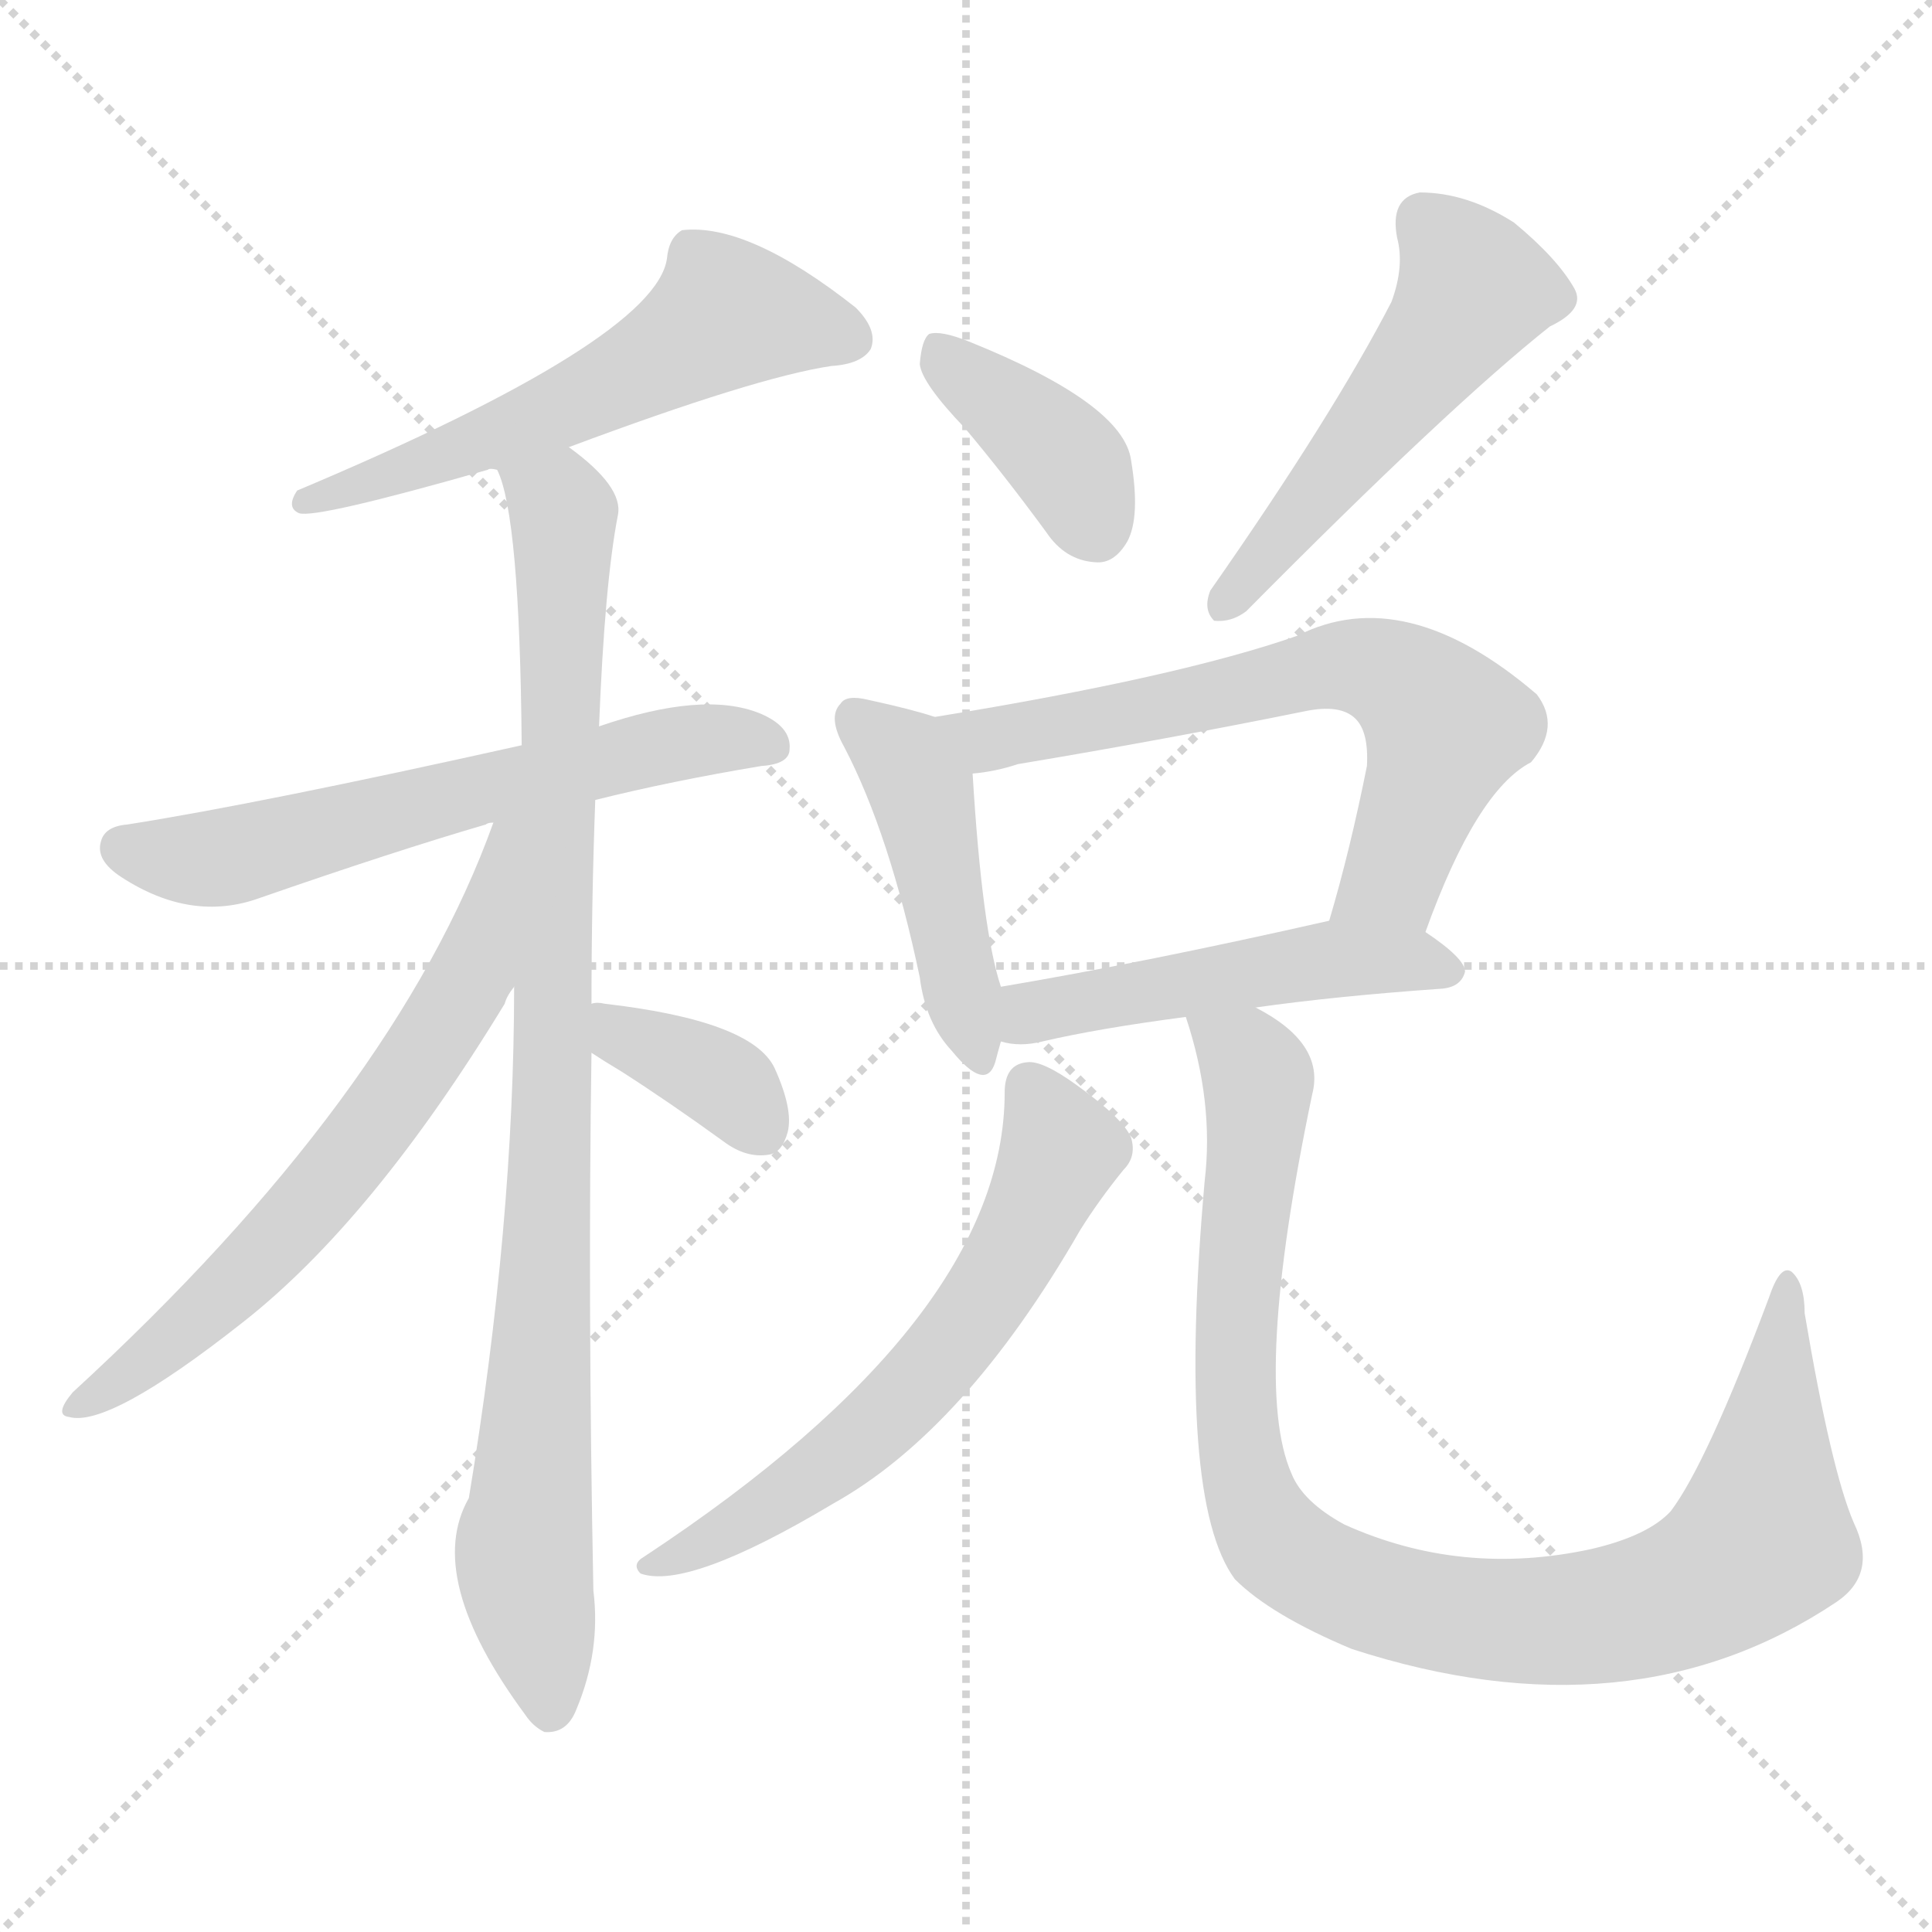 <svg version="1.1" viewBox="0 0 1024 1024" xmlns="http://www.w3.org/2000/svg">
  <g stroke="lightgray" stroke-dasharray="1,1" stroke-width="1" transform="scale(4, 4)">
    <line x1="0" y1="0" x2="256" y2="256"></line>
    <line x1="256" y1="0" x2="0" y2="256"></line>
    <line x1="128" y1="0" x2="128" y2="256"></line>
    <line x1="0" y1="128" x2="256" y2="128"></line>
  </g>
<g transform="scale(1, -1) translate(0, -900)">
   <style type="text/css">
    @keyframes keyframes0 {
      from {
       stroke: blue;
       stroke-dashoffset: 572;
       stroke-width: 128;
       }
       65% {
       animation-timing-function: step-end;
       stroke: blue;
       stroke-dashoffset: 0;
       stroke-width: 128;
       }
       to {
       stroke: black;
       stroke-width: 1024;
       }
       }
       #make-me-a-hanzi-animation-0 {
         animation: keyframes0 0.715s both;
         animation-delay: 0s;
         animation-timing-function: linear;
       }
    @keyframes keyframes1 {
      from {
       stroke: blue;
       stroke-dashoffset: 607;
       stroke-width: 128;
       }
       66% {
       animation-timing-function: step-end;
       stroke: blue;
       stroke-dashoffset: 0;
       stroke-width: 128;
       }
       to {
       stroke: black;
       stroke-width: 1024;
       }
       }
       #make-me-a-hanzi-animation-1 {
         animation: keyframes1 0.744s both;
         animation-delay: 0.715s;
         animation-timing-function: linear;
       }
    @keyframes keyframes2 {
      from {
       stroke: blue;
       stroke-dashoffset: 927;
       stroke-width: 128;
       }
       75% {
       animation-timing-function: step-end;
       stroke: blue;
       stroke-dashoffset: 0;
       stroke-width: 128;
       }
       to {
       stroke: black;
       stroke-width: 1024;
       }
       }
       #make-me-a-hanzi-animation-2 {
         animation: keyframes2 1.004s both;
         animation-delay: 1.459s;
         animation-timing-function: linear;
       }
    @keyframes keyframes3 {
      from {
       stroke: blue;
       stroke-dashoffset: 648;
       stroke-width: 128;
       }
       68% {
       animation-timing-function: step-end;
       stroke: blue;
       stroke-dashoffset: 0;
       stroke-width: 128;
       }
       to {
       stroke: black;
       stroke-width: 1024;
       }
       }
       #make-me-a-hanzi-animation-3 {
         animation: keyframes3 0.777s both;
         animation-delay: 2.464s;
         animation-timing-function: linear;
       }
    @keyframes keyframes4 {
      from {
       stroke: blue;
       stroke-dashoffset: 362;
       stroke-width: 128;
       }
       54% {
       animation-timing-function: step-end;
       stroke: blue;
       stroke-dashoffset: 0;
       stroke-width: 128;
       }
       to {
       stroke: black;
       stroke-width: 1024;
       }
       }
       #make-me-a-hanzi-animation-4 {
         animation: keyframes4 0.545s both;
         animation-delay: 3.241s;
         animation-timing-function: linear;
       }
    @keyframes keyframes5 {
      from {
       stroke: blue;
       stroke-dashoffset: 388;
       stroke-width: 128;
       }
       56% {
       animation-timing-function: step-end;
       stroke: blue;
       stroke-dashoffset: 0;
       stroke-width: 128;
       }
       to {
       stroke: black;
       stroke-width: 1024;
       }
       }
       #make-me-a-hanzi-animation-5 {
         animation: keyframes5 0.566s both;
         animation-delay: 3.786s;
         animation-timing-function: linear;
       }
    @keyframes keyframes6 {
      from {
       stroke: blue;
       stroke-dashoffset: 515;
       stroke-width: 128;
       }
       63% {
       animation-timing-function: step-end;
       stroke: blue;
       stroke-dashoffset: 0;
       stroke-width: 128;
       }
       to {
       stroke: black;
       stroke-width: 1024;
       }
       }
       #make-me-a-hanzi-animation-6 {
         animation: keyframes6 0.669s both;
         animation-delay: 4.352s;
         animation-timing-function: linear;
       }
    @keyframes keyframes7 {
      from {
       stroke: blue;
       stroke-dashoffset: 450;
       stroke-width: 128;
       }
       59% {
       animation-timing-function: step-end;
       stroke: blue;
       stroke-dashoffset: 0;
       stroke-width: 128;
       }
       to {
       stroke: black;
       stroke-width: 1024;
       }
       }
       #make-me-a-hanzi-animation-7 {
         animation: keyframes7 0.616s both;
         animation-delay: 5.021s;
         animation-timing-function: linear;
       }
    @keyframes keyframes8 {
      from {
       stroke: blue;
       stroke-dashoffset: 653;
       stroke-width: 128;
       }
       68% {
       animation-timing-function: step-end;
       stroke: blue;
       stroke-dashoffset: 0;
       stroke-width: 128;
       }
       to {
       stroke: black;
       stroke-width: 1024;
       }
       }
       #make-me-a-hanzi-animation-8 {
         animation: keyframes8 0.781s both;
         animation-delay: 5.637s;
         animation-timing-function: linear;
       }
    @keyframes keyframes9 {
      from {
       stroke: blue;
       stroke-dashoffset: 492;
       stroke-width: 128;
       }
       62% {
       animation-timing-function: step-end;
       stroke: blue;
       stroke-dashoffset: 0;
       stroke-width: 128;
       }
       to {
       stroke: black;
       stroke-width: 1024;
       }
       }
       #make-me-a-hanzi-animation-9 {
         animation: keyframes9 0.65s both;
         animation-delay: 6.418s;
         animation-timing-function: linear;
       }
    @keyframes keyframes10 {
      from {
       stroke: blue;
       stroke-dashoffset: 613;
       stroke-width: 128;
       }
       67% {
       animation-timing-function: step-end;
       stroke: blue;
       stroke-dashoffset: 0;
       stroke-width: 128;
       }
       to {
       stroke: black;
       stroke-width: 1024;
       }
       }
       #make-me-a-hanzi-animation-10 {
         animation: keyframes10 0.749s both;
         animation-delay: 7.069s;
         animation-timing-function: linear;
       }
    @keyframes keyframes11 {
      from {
       stroke: blue;
       stroke-dashoffset: 961;
       stroke-width: 128;
       }
       76% {
       animation-timing-function: step-end;
       stroke: blue;
       stroke-dashoffset: 0;
       stroke-width: 128;
       }
       to {
       stroke: black;
       stroke-width: 1024;
       }
       }
       #make-me-a-hanzi-animation-11 {
         animation: keyframes11 1.032s both;
         animation-delay: 7.818s;
         animation-timing-function: linear;
       }
</style>
<path d="M 301.5 663.0 Q 400.5 700.0 440.5 706.0 Q 456.5 707.0 461.5 715.0 Q 465.5 725.0 453.5 737.0 Q 396.5 782.0 361.5 778.0 Q 354.5 774.0 353.5 763.0 Q 347.5 720.0 157.5 640.0 Q 151.5 631.0 158.5 628.0 Q 167.5 625.0 258.5 651.0 Q 259.5 652.0 263.5 651.0 L 301.5 663.0 Z" fill="lightgray"></path> 
<path d="M 315.5 476.0 Q 355.5 486.0 403.5 494.0 Q 418.5 495.0 418.5 503.0 Q 419.5 515.0 402.5 522.0 Q 372.5 534.0 317.5 515.0 L 276.5 505.0 Q 137.5 474.0 67.5 463.0 Q 55.5 462.0 53.5 454.0 Q 50.5 444.0 64.5 435.0 Q 101.5 411.0 137.5 424.0 Q 209.5 449.0 257.5 463.0 Q 258.5 464.0 261.5 464.0 L 315.5 476.0 Z" fill="lightgray"></path> 
<path d="M 313.5 368.0 Q 313.5 422.0 315.5 476.0 L 317.5 515.0 Q 320.5 591.0 327.5 627.0 Q 330.5 642.0 301.5 663.0 C 278.5 682.0 255.5 680.0 263.5 651.0 Q 275.5 627.0 276.5 505.0 L 272.5 377.0 Q 272.5 251.0 248.5 106.0 Q 224.5 64.0 278.5 -9.0 Q 282.5 -15.0 288.5 -18.0 Q 300.5 -19.0 305.5 -6.0 Q 318.5 25.0 314.5 57.0 Q 311.5 210.0 313.5 342.0 L 313.5 368.0 Z" fill="lightgray"></path> 
<path d="M 261.5 464.0 Q 209.5 319.0 38.5 162.0 Q 28.5 150.0 36.5 149.0 Q 57.5 143.0 128.5 199.0 Q 197.5 253.0 267.5 368.0 Q 268.5 372.0 272.5 377.0 C 334.5 487.0 272.5 492.0 261.5 464.0 Z" fill="lightgray"></path> 
<path d="M 313.5 342.0 Q 319.5 338.0 329.5 332.0 Q 354.5 316.0 383.5 295.0 Q 395.5 286.0 407.5 288.0 Q 414.5 289.0 417.5 300.0 Q 420.5 312.0 410.5 334.0 Q 398.5 359.0 320.5 368.0 Q 316.5 369.0 313.5 368.0 C 283.5 365.0 288.5 358.0 313.5 342.0 Z" fill="lightgray"></path> 
<path d="M 511.5 673.0 Q 532.5 648.0 554.5 618.0 Q 564.5 603.0 580.5 602.0 Q 590.5 601.0 597.5 613.0 Q 604.5 626.0 599.5 656.0 Q 595.5 686.0 513.5 719.0 Q 498.5 725.0 492.5 723.0 Q 488.5 720.0 487.5 707.0 Q 488.5 697.0 511.5 673.0 Z" fill="lightgray"></path> 
<path d="M 737.5 740.0 Q 706.5 680.0 641.5 587.0 Q 637.5 577.0 643.5 571.0 Q 652.5 570.0 660.5 576.0 Q 768.5 685.0 821.5 727.0 Q 840.5 736.0 834.5 747.0 Q 825.5 763.0 802.5 782.0 Q 777.5 798.0 752.5 798.0 Q 736.5 795.0 740.5 774.0 Q 744.5 759.0 737.5 740.0 Z" fill="lightgray"></path> 
<path d="M 495.5 520.0 Q 483.5 524.0 460.5 529.0 Q 448.5 532.0 445.5 527.0 Q 438.5 520.0 447.5 504.0 Q 471.5 458.0 487.5 382.0 Q 490.5 358.0 504.5 343.0 Q 522.5 321.0 527.5 337.0 Q 528.5 341.0 530.5 348.0 L 530.5 377.0 Q 520.5 407.0 515.5 490.0 C 513.5 514.0 513.5 514.0 495.5 520.0 Z" fill="lightgray"></path> 
<path d="M 755.5 406.0 Q 782.5 481.0 811.5 496.0 Q 827.5 515.0 814.5 532.0 Q 744.5 592.0 687.5 563.0 Q 624.5 541.0 495.5 520.0 C 465.5 515.0 485.5 486.0 515.5 490.0 Q 527.5 491.0 539.5 495.0 Q 617.5 508.0 691.5 523.0 Q 710.5 527.0 718.5 519.0 Q 725.5 512.0 724.5 494.0 Q 715.5 449.0 704.5 412.0 C 696.5 383.0 744.5 378.0 755.5 406.0 Z" fill="lightgray"></path> 
<path d="M 665.5 366.0 Q 707.5 372.0 764.5 376.0 Q 774.5 377.0 776.5 385.0 Q 776.5 392.0 755.5 406.0 C 736.5 419.0 733.5 419.0 704.5 412.0 Q 607.5 390.0 530.5 377.0 C 500.5 372.0 500.5 353.0 530.5 348.0 Q 540.5 345.0 552.5 348.0 Q 582.5 355.0 628.5 361.0 L 665.5 366.0 Z" fill="lightgray"></path> 
<path d="M 532.5 321.0 Q 532.5 201.0 341.5 75.0 Q 334.5 71.0 339.5 66.0 Q 364.5 57.0 441.5 103.0 Q 511.5 142.0 572.5 248.0 Q 582.5 264.0 595.5 280.0 Q 602.5 287.0 599.5 297.0 Q 595.5 307.0 570.5 325.0 Q 552.5 338.0 544.5 337.0 Q 532.5 336.0 532.5 321.0 Z" fill="lightgray"></path> 
<path d="M 628.5 361.0 Q 643.5 316.0 638.5 274.0 Q 623.5 105.0 654.5 63.0 Q 673.5 44.0 716.5 26.0 Q 864.5 -22.0 973.5 51.0 Q 995.5 66.0 982.5 93.0 Q 970.5 121.0 956.5 204.0 Q 956.5 220.0 949.5 226.0 Q 943.5 230.0 937.5 212.0 Q 904.5 124.0 885.5 99.0 Q 873.5 86.0 843.5 79.0 Q 774.5 64.0 712.5 92.0 Q 690.5 104.0 684.5 119.0 Q 663.5 167.0 695.5 320.0 Q 702.5 347.0 665.5 366.0 C 640.5 383.0 620.5 390.0 628.5 361.0 Z" fill="lightgray"></path> 
      <clipPath id="make-me-a-hanzi-clip-0">
      <path d="M 301.5 663.0 Q 400.5 700.0 440.5 706.0 Q 456.5 707.0 461.5 715.0 Q 465.5 725.0 453.5 737.0 Q 396.5 782.0 361.5 778.0 Q 354.5 774.0 353.5 763.0 Q 347.5 720.0 157.5 640.0 Q 151.5 631.0 158.5 628.0 Q 167.5 625.0 258.5 651.0 Q 259.5 652.0 263.5 651.0 L 301.5 663.0 Z" fill="lightgray"></path>
      </clipPath>
      <path clip-path="url(#make-me-a-hanzi-clip-0)" d="M 450.5 720.0 L 384.5 734.0 L 304.5 686.0 L 196.5 649.0 L 186.5 640.0 L 171.5 642.0 L 161.5 634.0 " fill="none" id="make-me-a-hanzi-animation-0" stroke-dasharray="444 888" stroke-linecap="round"></path>

      <clipPath id="make-me-a-hanzi-clip-1">
      <path d="M 315.5 476.0 Q 355.5 486.0 403.5 494.0 Q 418.5 495.0 418.5 503.0 Q 419.5 515.0 402.5 522.0 Q 372.5 534.0 317.5 515.0 L 276.5 505.0 Q 137.5 474.0 67.5 463.0 Q 55.5 462.0 53.5 454.0 Q 50.5 444.0 64.5 435.0 Q 101.5 411.0 137.5 424.0 Q 209.5 449.0 257.5 463.0 Q 258.5 464.0 261.5 464.0 L 315.5 476.0 Z" fill="lightgray"></path>
      </clipPath>
      <path clip-path="url(#make-me-a-hanzi-clip-1)" d="M 64.5 451.0 L 111.5 445.0 L 331.5 500.0 L 383.5 509.0 L 407.5 505.0 " fill="none" id="make-me-a-hanzi-animation-1" stroke-dasharray="479 958" stroke-linecap="round"></path>

      <clipPath id="make-me-a-hanzi-clip-2">
      <path d="M 313.5 368.0 Q 313.5 422.0 315.5 476.0 L 317.5 515.0 Q 320.5 591.0 327.5 627.0 Q 330.5 642.0 301.5 663.0 C 278.5 682.0 255.5 680.0 263.5 651.0 Q 275.5 627.0 276.5 505.0 L 272.5 377.0 Q 272.5 251.0 248.5 106.0 Q 224.5 64.0 278.5 -9.0 Q 282.5 -15.0 288.5 -18.0 Q 300.5 -19.0 305.5 -6.0 Q 318.5 25.0 314.5 57.0 Q 311.5 210.0 313.5 342.0 L 313.5 368.0 Z" fill="lightgray"></path>
      </clipPath>
      <path clip-path="url(#make-me-a-hanzi-clip-2)" d="M 270.5 650.0 L 296.5 633.0 L 298.5 626.0 L 292.5 290.0 L 277.5 77.0 L 290.5 -5.0 " fill="none" id="make-me-a-hanzi-animation-2" stroke-dasharray="799 1598" stroke-linecap="round"></path>

      <clipPath id="make-me-a-hanzi-clip-3">
      <path d="M 261.5 464.0 Q 209.5 319.0 38.5 162.0 Q 28.5 150.0 36.5 149.0 Q 57.5 143.0 128.5 199.0 Q 197.5 253.0 267.5 368.0 Q 268.5 372.0 272.5 377.0 C 334.5 487.0 272.5 492.0 261.5 464.0 Z" fill="lightgray"></path>
      </clipPath>
      <path clip-path="url(#make-me-a-hanzi-clip-3)" d="M 269.5 460.0 L 250.5 384.0 L 205.5 313.0 L 109.5 204.0 L 40.5 155.0 " fill="none" id="make-me-a-hanzi-animation-3" stroke-dasharray="520 1040" stroke-linecap="round"></path>

      <clipPath id="make-me-a-hanzi-clip-4">
      <path d="M 313.5 342.0 Q 319.5 338.0 329.5 332.0 Q 354.5 316.0 383.5 295.0 Q 395.5 286.0 407.5 288.0 Q 414.5 289.0 417.5 300.0 Q 420.5 312.0 410.5 334.0 Q 398.5 359.0 320.5 368.0 Q 316.5 369.0 313.5 368.0 C 283.5 365.0 288.5 358.0 313.5 342.0 Z" fill="lightgray"></path>
      </clipPath>
      <path clip-path="url(#make-me-a-hanzi-clip-4)" d="M 317.5 362.0 L 381.5 328.0 L 402.5 302.0 " fill="none" id="make-me-a-hanzi-animation-4" stroke-dasharray="234 468" stroke-linecap="round"></path>

      <clipPath id="make-me-a-hanzi-clip-5">
      <path d="M 511.5 673.0 Q 532.5 648.0 554.5 618.0 Q 564.5 603.0 580.5 602.0 Q 590.5 601.0 597.5 613.0 Q 604.5 626.0 599.5 656.0 Q 595.5 686.0 513.5 719.0 Q 498.5 725.0 492.5 723.0 Q 488.5 720.0 487.5 707.0 Q 488.5 697.0 511.5 673.0 Z" fill="lightgray"></path>
      </clipPath>
      <path clip-path="url(#make-me-a-hanzi-clip-5)" d="M 496.5 717.0 L 507.5 702.0 L 558.5 663.0 L 581.5 620.0 " fill="none" id="make-me-a-hanzi-animation-5" stroke-dasharray="260 520" stroke-linecap="round"></path>

      <clipPath id="make-me-a-hanzi-clip-6">
      <path d="M 737.5 740.0 Q 706.5 680.0 641.5 587.0 Q 637.5 577.0 643.5 571.0 Q 652.5 570.0 660.5 576.0 Q 768.5 685.0 821.5 727.0 Q 840.5 736.0 834.5 747.0 Q 825.5 763.0 802.5 782.0 Q 777.5 798.0 752.5 798.0 Q 736.5 795.0 740.5 774.0 Q 744.5 759.0 737.5 740.0 Z" fill="lightgray"></path>
      </clipPath>
      <path clip-path="url(#make-me-a-hanzi-clip-6)" d="M 755.5 781.0 L 781.5 747.0 L 647.5 577.0 " fill="none" id="make-me-a-hanzi-animation-6" stroke-dasharray="387 774" stroke-linecap="round"></path>

      <clipPath id="make-me-a-hanzi-clip-7">
      <path d="M 495.5 520.0 Q 483.5 524.0 460.5 529.0 Q 448.5 532.0 445.5 527.0 Q 438.5 520.0 447.5 504.0 Q 471.5 458.0 487.5 382.0 Q 490.5 358.0 504.5 343.0 Q 522.5 321.0 527.5 337.0 Q 528.5 341.0 530.5 348.0 L 530.5 377.0 Q 520.5 407.0 515.5 490.0 C 513.5 514.0 513.5 514.0 495.5 520.0 Z" fill="lightgray"></path>
      </clipPath>
      <path clip-path="url(#make-me-a-hanzi-clip-7)" d="M 454.5 519.0 L 479.5 498.0 L 489.5 478.0 L 516.5 342.0 " fill="none" id="make-me-a-hanzi-animation-7" stroke-dasharray="322 644" stroke-linecap="round"></path>

      <clipPath id="make-me-a-hanzi-clip-8">
      <path d="M 755.5 406.0 Q 782.5 481.0 811.5 496.0 Q 827.5 515.0 814.5 532.0 Q 744.5 592.0 687.5 563.0 Q 624.5 541.0 495.5 520.0 C 465.5 515.0 485.5 486.0 515.5 490.0 Q 527.5 491.0 539.5 495.0 Q 617.5 508.0 691.5 523.0 Q 710.5 527.0 718.5 519.0 Q 725.5 512.0 724.5 494.0 Q 715.5 449.0 704.5 412.0 C 696.5 383.0 744.5 378.0 755.5 406.0 Z" fill="lightgray"></path>
      </clipPath>
      <path clip-path="url(#make-me-a-hanzi-clip-8)" d="M 505.5 519.0 L 523.5 508.0 L 712.5 548.0 L 740.5 540.0 L 766.5 515.0 L 737.5 434.0 L 711.5 417.0 " fill="none" id="make-me-a-hanzi-animation-8" stroke-dasharray="525 1050" stroke-linecap="round"></path>

      <clipPath id="make-me-a-hanzi-clip-9">
      <path d="M 665.5 366.0 Q 707.5 372.0 764.5 376.0 Q 774.5 377.0 776.5 385.0 Q 776.5 392.0 755.5 406.0 C 736.5 419.0 733.5 419.0 704.5 412.0 Q 607.5 390.0 530.5 377.0 C 500.5 372.0 500.5 353.0 530.5 348.0 Q 540.5 345.0 552.5 348.0 Q 582.5 355.0 628.5 361.0 L 665.5 366.0 Z" fill="lightgray"></path>
      </clipPath>
      <path clip-path="url(#make-me-a-hanzi-clip-9)" d="M 536.5 355.0 L 552.5 365.0 L 700.5 391.0 L 747.5 391.0 L 766.5 385.0 " fill="none" id="make-me-a-hanzi-animation-9" stroke-dasharray="364 728" stroke-linecap="round"></path>

      <clipPath id="make-me-a-hanzi-clip-10">
      <path d="M 532.5 321.0 Q 532.5 201.0 341.5 75.0 Q 334.5 71.0 339.5 66.0 Q 364.5 57.0 441.5 103.0 Q 511.5 142.0 572.5 248.0 Q 582.5 264.0 595.5 280.0 Q 602.5 287.0 599.5 297.0 Q 595.5 307.0 570.5 325.0 Q 552.5 338.0 544.5 337.0 Q 532.5 336.0 532.5 321.0 Z" fill="lightgray"></path>
      </clipPath>
      <path clip-path="url(#make-me-a-hanzi-clip-10)" d="M 545.5 324.0 L 562.5 290.0 L 538.5 237.0 L 502.5 184.0 L 423.5 110.0 L 344.5 70.0 " fill="none" id="make-me-a-hanzi-animation-10" stroke-dasharray="485 970" stroke-linecap="round"></path>

      <clipPath id="make-me-a-hanzi-clip-11">
      <path d="M 628.5 361.0 Q 643.5 316.0 638.5 274.0 Q 623.5 105.0 654.5 63.0 Q 673.5 44.0 716.5 26.0 Q 864.5 -22.0 973.5 51.0 Q 995.5 66.0 982.5 93.0 Q 970.5 121.0 956.5 204.0 Q 956.5 220.0 949.5 226.0 Q 943.5 230.0 937.5 212.0 Q 904.5 124.0 885.5 99.0 Q 873.5 86.0 843.5 79.0 Q 774.5 64.0 712.5 92.0 Q 690.5 104.0 684.5 119.0 Q 663.5 167.0 695.5 320.0 Q 702.5 347.0 665.5 366.0 C 640.5 383.0 620.5 390.0 628.5 361.0 Z" fill="lightgray"></path>
      </clipPath>
      <path clip-path="url(#make-me-a-hanzi-clip-11)" d="M 635.5 355.0 L 661.5 339.0 L 666.5 328.0 L 655.5 217.0 L 659.5 119.0 L 677.5 81.0 L 708.5 62.0 L 765.5 44.0 L 824.5 41.0 L 876.5 49.0 L 911.5 65.0 L 933.5 87.0 L 948.5 219.0 " fill="none" id="make-me-a-hanzi-animation-11" stroke-dasharray="833 1666" stroke-linecap="round"></path>

</g>
</svg>
